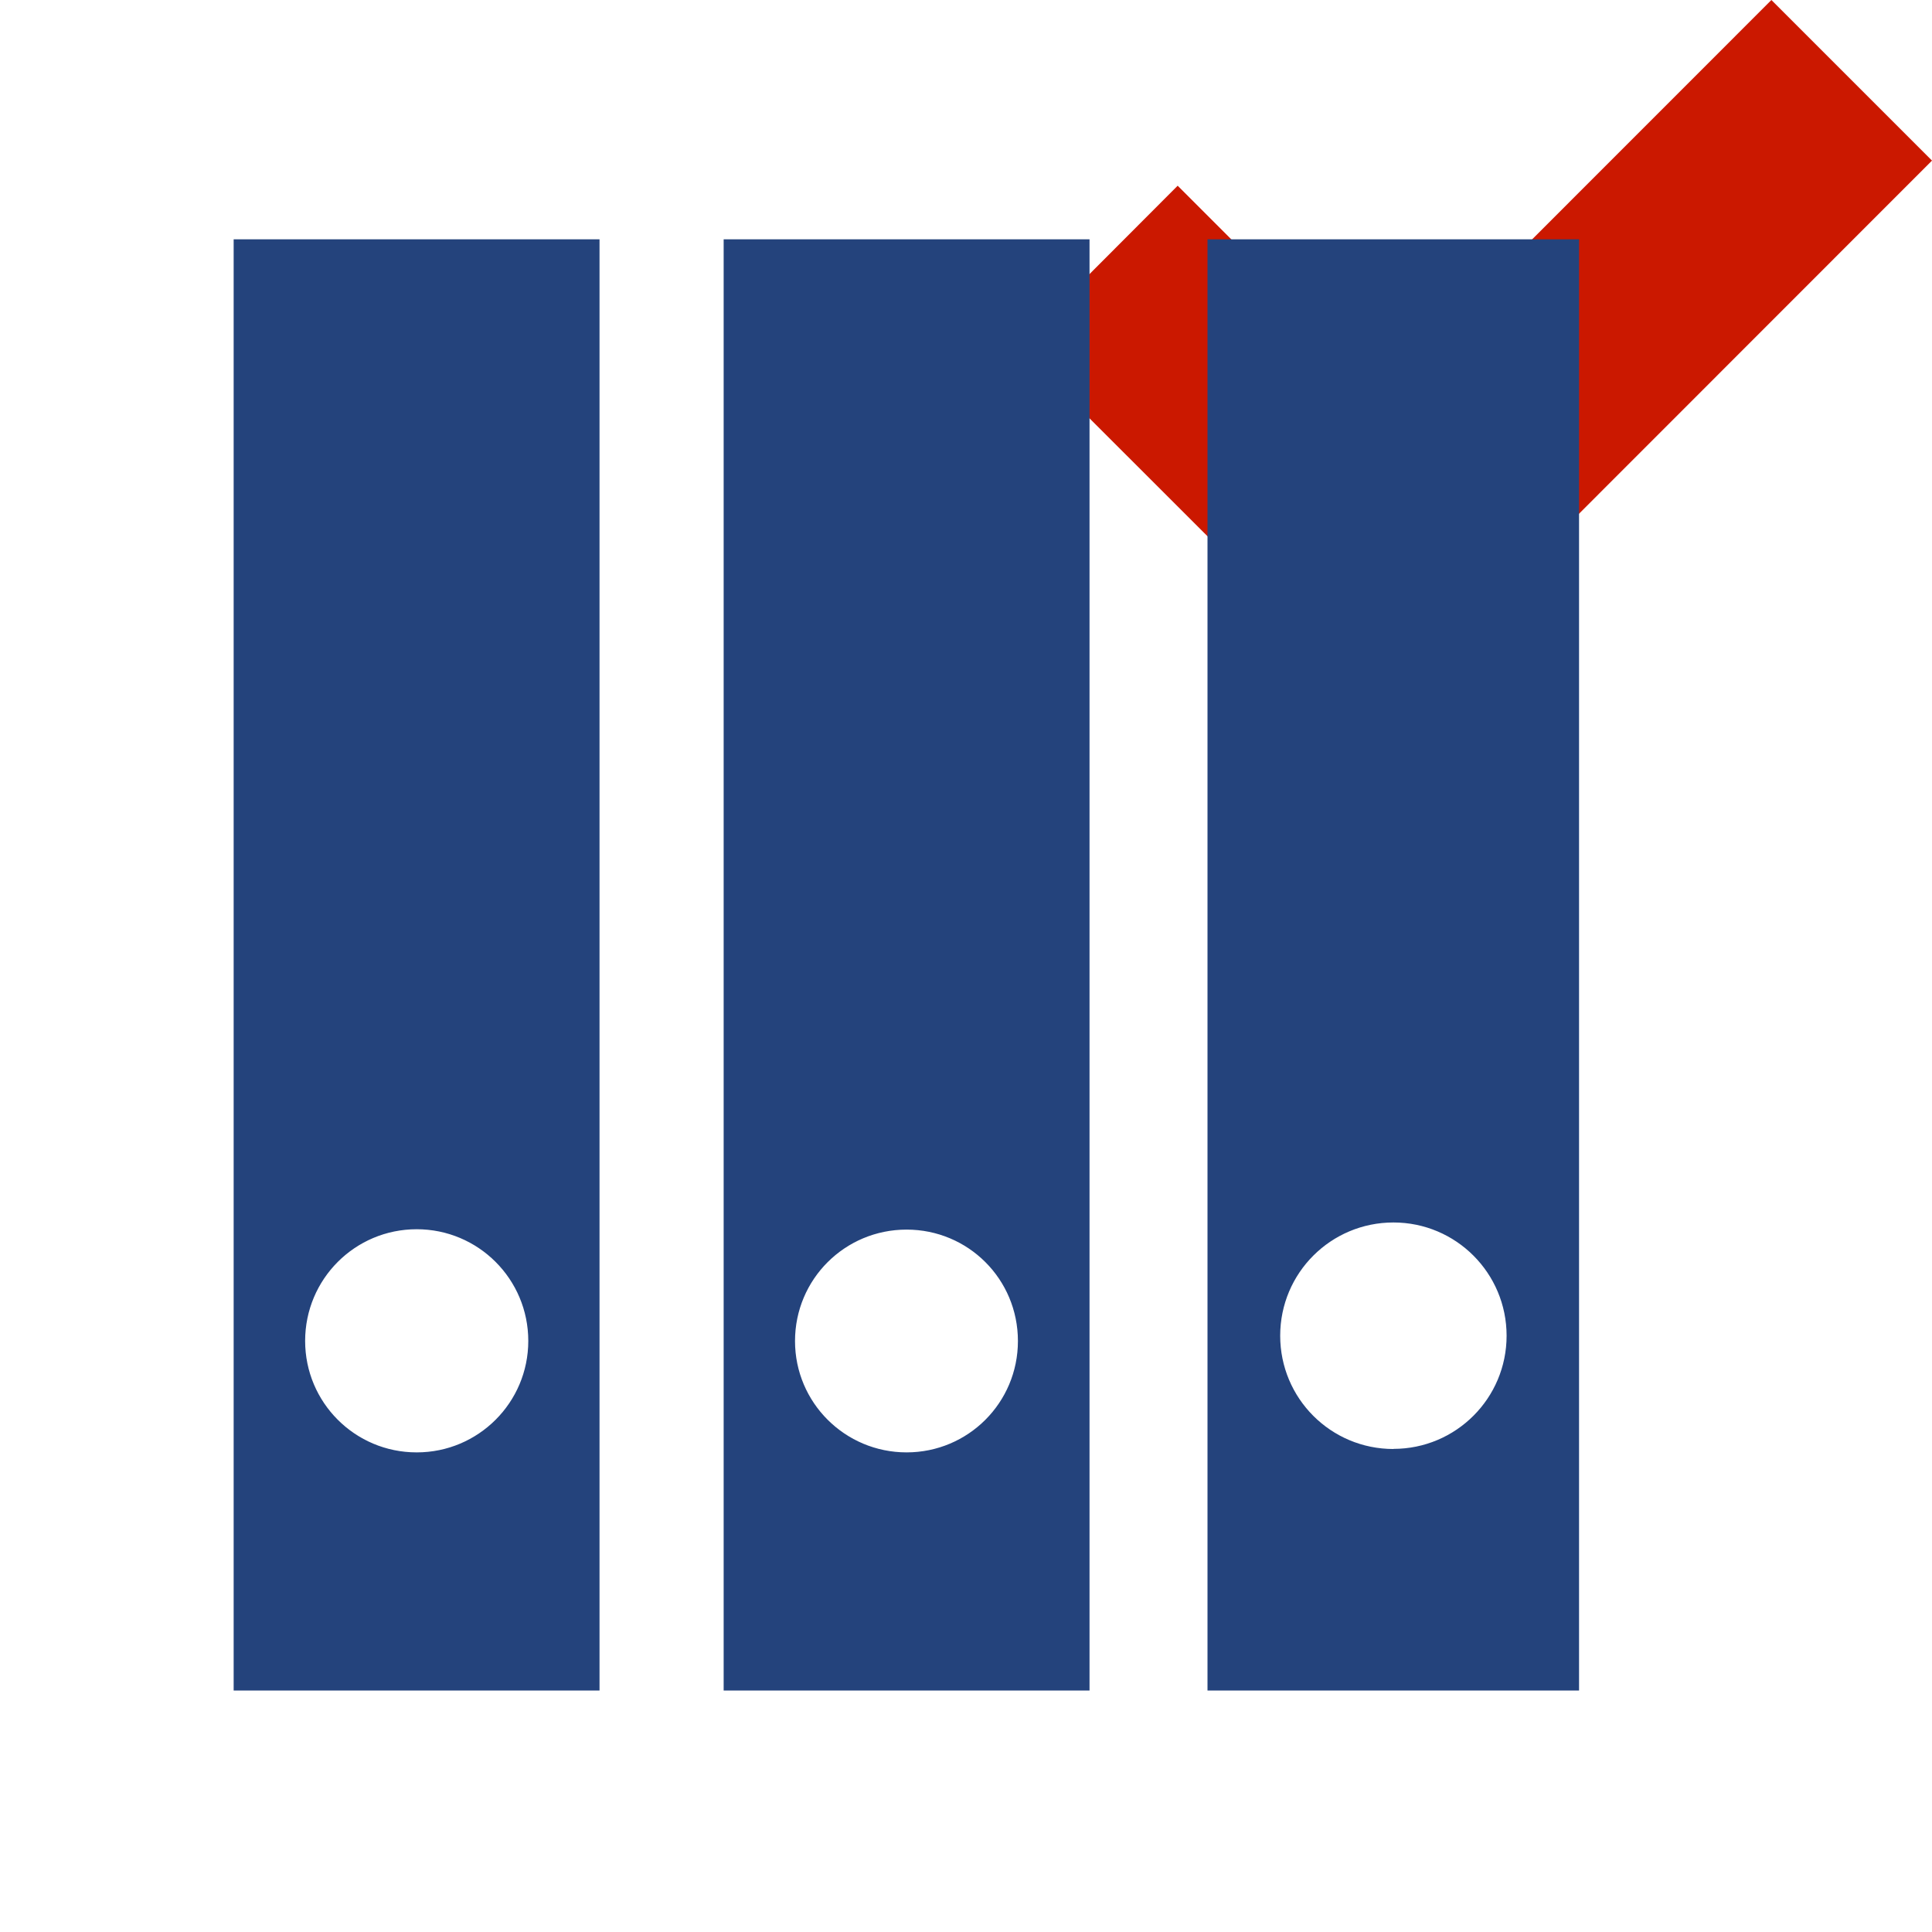 <svg width="16" height="16" xmlns="http://www.w3.org/2000/svg" viewBox="0 0 16 16" shape-rendering="geometricPrecision" fill="#24437c"><defs><mask id="a"><rect fill="#fff" width="100%" height="100%"/><path fill="#000" d="M14.67-1.414l-3.227 3.227-1.69-1.69-2.74 2.743L11.444 7.3l5.97-5.97z"/></mask></defs><path fill="#cb1800" d="M16 1.33L14.67 0l-3.227 3.228-1.69-1.69-1.327 1.33 3.02 3.018"/><g mask="url(#a)"><path d="M1.935 1.982V14h3.03V1.982h-3.03zM3.45 12.028c-.51 0-.923-.413-.923-.923 0-.512.413-.925.924-.925.51 0 .924.413.924.925 0 .51-.414.923-.923.923zM5.993 1.982V14h3.03V1.982h-3.03zm1.515 10.046c-.51 0-.924-.412-.924-.922 0-.512.413-.923.924-.923.51 0 .922.41.922.923 0 .51-.412.922-.922.922zM10 1.982V14h3.077V1.982H10zM11.54 12c-.52 0-.938-.42-.938-.938 0-.52.42-.938.938-.938s.937.42.937.938-.42.937-.937.937z"/></g></svg>